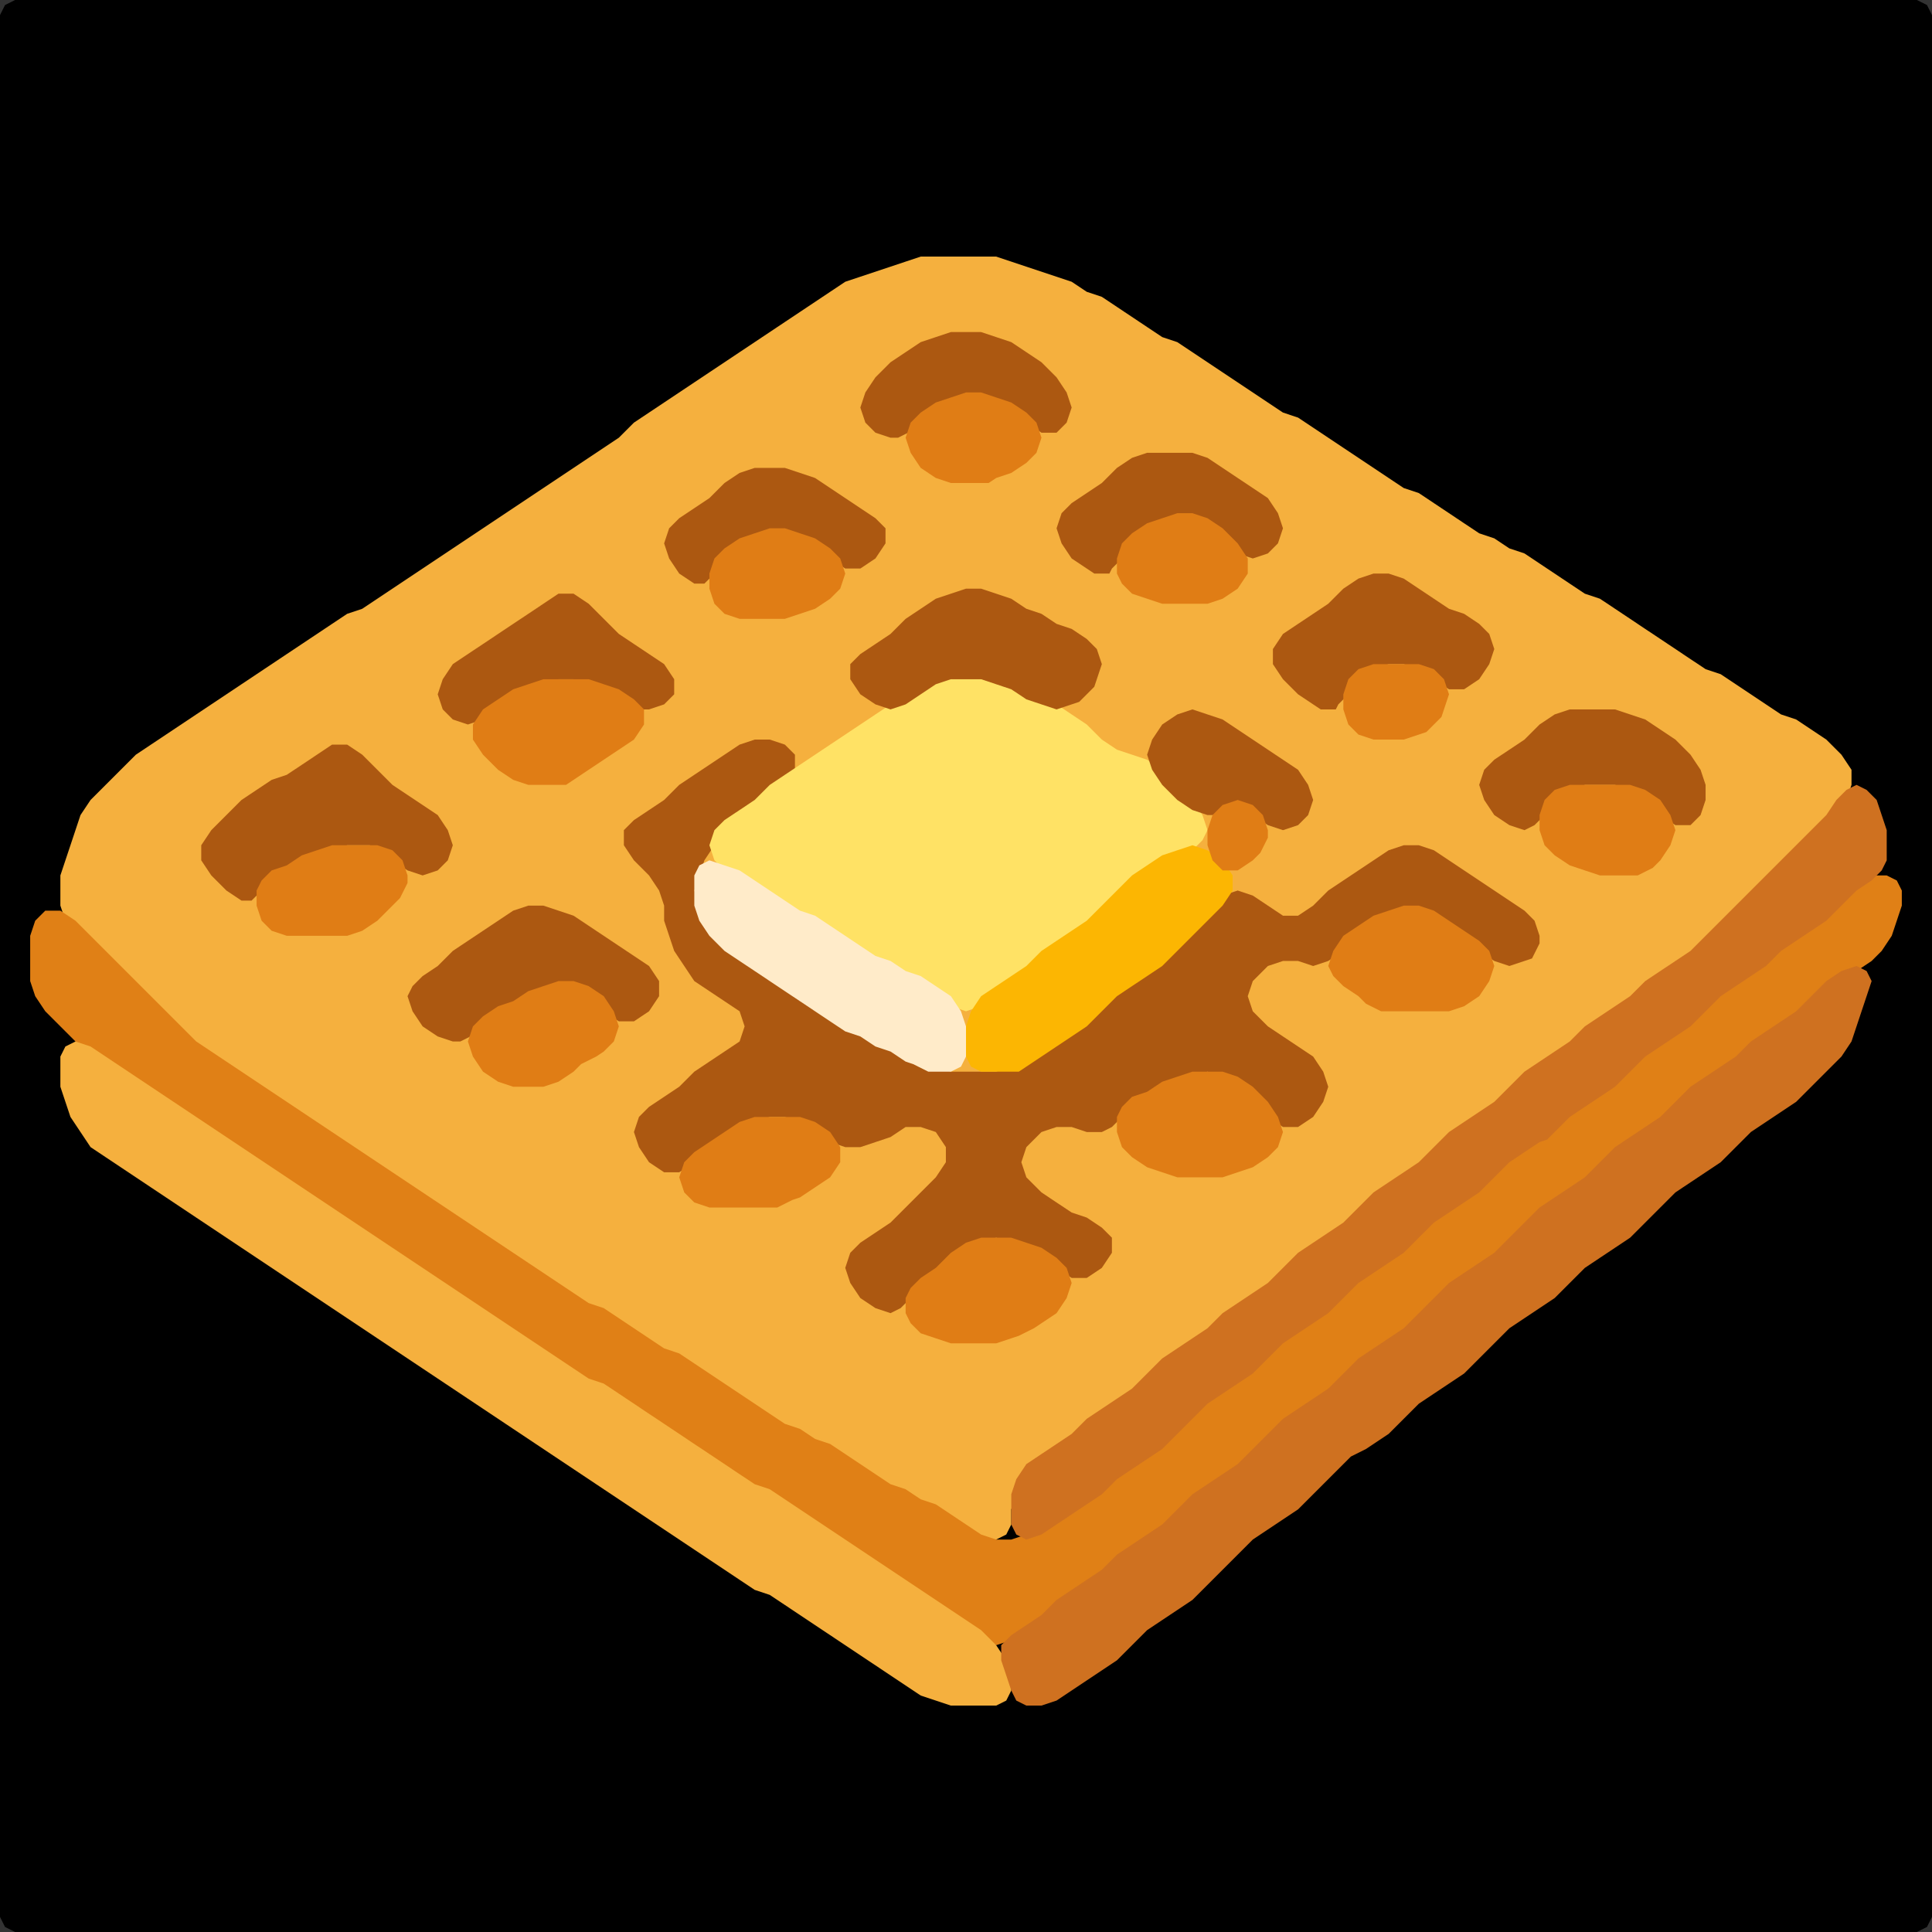 <?xml version="1.0" encoding="UTF-8" standalone="no"?>
<!DOCTYPE svg PUBLIC "-//W3C//DTD SVG 1.1//EN"
"http://www.w3.org/Graphics/SVG/1.1/DTD/svg11.dtd">
<svg width="128" height="128" xmlns="http://www.w3.org/2000/svg" version="1.1">
<rect width="100%" height="100%" fill="#333333" stroke="none"/>
<path d="M 5.5 128.0 L 6.0 128.0 L 7.0 128.0 L 8.0 128.0 L 9.0 128.0 L 10.0 128.0 L 11.0 128.0 L 12.0 128.0 L 13.0 128.0 L 14.0 128.0 L 15.0 128.0 L 16.0 128.0 L 17.0 128.0 L 18.0 128.0 L 19.0 128.0 L 20.0 128.0 L 21.0 128.0 L 22.0 128.0 L 23.0 128.0 L 24.0 128.0 L 25.0 128.0 L 26.0 128.0 L 27.0 128.0 L 28.0 128.0 L 29.0 128.0 L 30.0 128.0 L 31.0 128.0 L 32.0 128.0 L 33.0 128.0 L 34.0 128.0 L 35.0 128.0 L 36.0 128.0 L 37.0 128.0 L 38.0 128.0 L 39.0 128.0 L 40.0 128.0 L 41.0 128.0 L 42.0 128.0 L 43.0 128.0 L 44.0 128.0 L 45.0 128.0 L 46.0 128.0 L 47.0 128.0 L 48.0 128.0 L 49.0 128.0 L 50.0 128.0 L 51.0 128.0 L 52.0 128.0 L 53.0 128.0 L 54.0 128.0 L 55.0 128.0 L 56.0 128.0 L 57.0 128.0 L 58.0 128.0 L 59.0 128.0 L 60.0 128.0 L 61.0 128.0 L 62.0 128.0 L 63.0 128.0 L 64.0 128.0 L 65.0 128.0 L 66.0 128.0 L 67.0 128.0 L 68.0 128.0 L 69.0 128.0 L 70.0 128.0 L 71.0 128.0 L 72.0 128.0 L 73.0 128.0 L 74.0 128.0 L 75.0 128.0 L 76.0 128.0 L 77.0 128.0 L 78.0 128.0 L 79.0 128.0 L 80.0 128.0 L 81.0 128.0 L 82.0 128.0 L 83.0 128.0 L 84.0 128.0 L 85.0 128.0 L 86.0 128.0 L 87.0 128.0 L 88.0 128.0 L 89.0 128.0 L 90.0 128.0 L 91.0 128.0 L 92.0 128.0 L 93.0 128.0 L 94.0 128.0 L 95.0 128.0 L 96.0 128.0 L 97.0 128.0 L 98.0 128.0 L 99.0 128.0 L 100.0 128.0 L 101.0 128.0 L 102.0 128.0 L 103.0 128.0 L 104.0 128.0 L 105.0 128.0 L 106.0 128.0 L 107.0 128.0 L 108.0 128.0 L 109.0 128.0 L 110.0 128.0 L 111.0 128.0 L 112.0 128.0 L 113.0 128.0 L 114.0 128.0 L 115.0 128.0 L 116.0 128.0 L 117.0 128.0 L 118.0 128.0 L 119.0 128.0 L 120.0 128.0 L 121.0 128.0 L 122.0 128.0 L 123.0 128.0 L 124.0 128.0 L 125.0 128.0 L 126.0 128.0 L 127.0 128.0 L 127.667 127.667 L 128.0 127.0 L 128.0 126.0 L 128.0 125.0 L 128.0 124.0 L 128.0 123.0 L 128.0 122.0 L 128.0 121.0 L 128.0 120.0 L 128.0 119.0 L 128.0 118.0 L 128.0 117.0 L 128.0 116.0 L 128.0 115.0 L 128.0 114.0 L 128.0 113.0 L 128.0 112.0 L 128.0 111.0 L 128.0 110.0 L 128.0 109.0 L 128.0 108.0 L 128.0 107.0 L 128.0 106.0 L 128.0 105.0 L 128.0 104.0 L 128.0 103.0 L 128.0 102.0 L 128.0 101.0 L 128.0 100.0 L 128.0 99.0 L 128.0 98.0 L 128.0 97.0 L 128.0 96.0 L 128.0 95.0 L 128.0 94.0 L 128.0 93.0 L 128.0 92.0 L 128.0 91.0 L 128.0 90.0 L 128.0 89.0 L 128.0 88.0 L 128.0 87.0 L 128.0 86.0 L 128.0 85.0 L 128.0 84.0 L 128.0 83.0 L 128.0 82.0 L 128.0 81.0 L 128.0 80.0 L 128.0 79.0 L 128.0 78.0 L 128.0 77.0 L 128.0 76.0 L 128.0 75.0 L 128.0 74.0 L 128.0 73.0 L 128.0 72.0 L 128.0 71.0 L 128.0 70.0 L 128.0 69.0 L 128.0 68.0 L 128.0 67.0 L 128.0 66.0 L 128.0 65.0 L 128.0 64.0 L 128.0 63.0 L 128.0 62.0 L 128.0 61.0 L 128.0 60.0 L 128.0 59.0 L 128.0 58.0 L 128.0 57.0 L 128.0 56.0 L 128.0 55.0 L 128.0 54.0 L 128.0 53.0 L 128.0 52.0 L 128.0 51.0 L 128.0 50.0 L 128.0 49.0 L 128.0 48.0 L 128.0 47.0 L 128.0 46.0 L 128.0 45.0 L 128.0 44.0 L 128.0 43.0 L 128.0 42.0 L 128.0 41.0 L 128.0 40.0 L 128.0 39.0 L 128.0 38.0 L 128.0 37.0 L 128.0 36.0 L 128.0 35.0 L 128.0 34.0 L 128.0 33.0 L 128.0 32.0 L 128.0 31.0 L 128.0 30.0 L 128.0 29.0 L 128.0 28.0 L 128.0 27.0 L 128.0 26.0 L 128.0 25.0 L 128.0 24.0 L 128.0 23.0 L 128.0 22.0 L 128.0 21.0 L 128.0 20.0 L 128.0 19.0 L 128.0 18.0 L 128.0 17.0 L 128.0 16.0 L 128.0 15.0 L 128.0 14.0 L 128.0 13.0 L 128.0 12.0 L 128.0 11.0 L 128.0 10.0 L 128.0 9.0 L 128.0 8.0 L 128.0 7.0 L 128.0 6.0 L 128.0 5.0 L 128.0 4.0 L 128.0 3.0 L 128.0 2.0 L 128.0 1.0 L 127.667 0.333 L 127.0 0.0 L 126.0 0.0 L 125.0 0.0 L 124.0 0.0 L 123.0 0.0 L 122.0 0.0 L 121.0 0.0 L 120.0 0.0 L 119.0 0.0 L 118.0 0.0 L 117.0 0.0 L 116.0 0.0 L 115.0 0.0 L 114.0 0.0 L 113.0 0.0 L 112.0 0.0 L 111.0 0.0 L 110.0 0.0 L 109.0 0.0 L 108.0 0.0 L 107.0 0.0 L 106.0 0.0 L 105.0 0.0 L 104.0 0.0 L 103.0 0.0 L 102.0 0.0 L 101.0 0.0 L 100.0 0.0 L 99.0 0.0 L 98.0 0.0 L 97.0 0.0 L 96.0 0.0 L 95.0 0.0 L 94.0 0.0 L 93.0 0.0 L 92.0 0.0 L 91.0 0.0 L 90.0 0.0 L 89.0 0.0 L 88.0 0.0 L 87.0 0.0 L 86.0 0.0 L 85.0 0.0 L 84.0 0.0 L 83.0 0.0 L 82.0 0.0 L 81.0 0.0 L 80.0 0.0 L 79.0 0.0 L 78.0 0.0 L 77.0 0.0 L 76.0 0.0 L 75.0 0.0 L 74.0 0.0 L 73.0 0.0 L 72.0 0.0 L 71.0 0.0 L 70.0 0.0 L 69.0 0.0 L 68.0 0.0 L 67.0 0.0 L 66.0 0.0 L 65.0 0.0 L 64.0 0.0 L 63.0 0.0 L 62.0 0.0 L 61.0 0.0 L 60.0 0.0 L 59.0 0.0 L 58.0 0.0 L 57.0 0.0 L 56.0 0.0 L 55.0 0.0 L 54.0 0.0 L 53.0 0.0 L 52.0 0.0 L 51.0 0.0 L 50.0 0.0 L 49.0 0.0 L 48.0 0.0 L 47.0 0.0 L 46.0 0.0 L 45.0 0.0 L 44.0 0.0 L 43.0 0.0 L 42.0 0.0 L 41.0 0.0 L 40.0 0.0 L 39.0 0.0 L 38.0 0.0 L 37.0 0.0 L 36.0 0.0 L 35.0 0.0 L 34.0 0.0 L 33.0 0.0 L 32.0 0.0 L 31.0 0.0 L 30.0 0.0 L 29.0 0.0 L 28.0 0.0 L 27.0 0.0 L 26.0 0.0 L 25.0 0.0 L 24.0 0.0 L 23.0 0.0 L 22.0 0.0 L 21.0 0.0 L 20.0 0.0 L 19.0 0.0 L 18.0 0.0 L 17.0 0.0 L 16.0 0.0 L 15.0 0.0 L 14.0 0.0 L 13.0 0.0 L 12.0 0.0 L 11.0 0.0 L 10.0 0.0 L 9.0 0.0 L 8.0 0.0 L 7.0 0.0 L 6.0 0.0 L 5.0 0.0 L 4.0 0.0 L 3.0 0.0 L 2.0 0.0 L 1.0 0.0 L 0.333 0.333 L 0.0 1.0 L 0.0 2.0 L 0.0 3.0 L 0.0 4.0 L 0.0 5.0 L 0.0 6.0 L 0.0 7.0 L 0.0 8.0 L 0.0 9.0 L 0.0 10.0 L 0.0 11.0 L 0.0 12.0 L 0.0 13.0 L 0.0 14.0 L 0.0 15.0 L 0.0 16.0 L 0.0 17.0 L 0.0 18.0 L 0.0 19.0 L 0.0 20.0 L 0.0 21.0 L 0.0 22.0 L 0.0 23.0 L 0.0 24.0 L 0.0 25.0 L 0.0 26.0 L 0.0 27.0 L 0.0 28.0 L 0.0 29.0 L 0.0 30.0 L 0.0 31.0 L 0.0 32.0 L 0.0 33.0 L 0.0 34.0 L 0.0 35.0 L 0.0 36.0 L 0.0 37.0 L 0.0 38.0 L 0.0 39.0 L 0.0 40.0 L 0.0 41.0 L 0.0 42.0 L 0.0 43.0 L 0.0 44.0 L 0.0 45.0 L 0.0 46.0 L 0.0 47.0 L 0.0 48.0 L 0.0 49.0 L 0.0 50.0 L 0.0 51.0 L 0.0 52.0 L 0.0 53.0 L 0.0 54.0 L 0.0 55.0 L 0.0 56.0 L 0.0 57.0 L 0.0 58.0 L 0.0 59.0 L 0.0 60.0 L 0.0 61.0 L 0.0 62.0 L 0.0 63.0 L 0.0 64.0 L 0.0 65.0 L 0.0 66.0 L 0.0 67.0 L 0.0 68.0 L 0.0 69.0 L 0.0 70.0 L 0.0 71.0 L 0.0 72.0 L 0.0 73.0 L 0.0 74.0 L 0.0 75.0 L 0.0 76.0 L 0.0 77.0 L 0.0 78.0 L 0.0 79.0 L 0.0 80.0 L 0.0 81.0 L 0.0 82.0 L 0.0 83.0 L 0.0 84.0 L 0.0 85.0 L 0.0 86.0 L 0.0 87.0 L 0.0 88.0 L 0.0 89.0 L 0.0 90.0 L 0.0 91.0 L 0.0 92.0 L 0.0 93.0 L 0.0 94.0 L 0.0 95.0 L 0.0 96.0 L 0.0 97.0 L 0.0 98.0 L 0.0 99.0 L 0.0 100.0 L 0.0 101.0 L 0.0 102.0 L 0.0 103.0 L 0.0 104.0 L 0.0 105.0 L 0.0 106.0 L 0.0 107.0 L 0.0 108.0 L 0.0 109.0 L 0.0 110.0 L 0.0 111.0 L 0.0 112.0 L 0.0 113.0 L 0.0 114.0 L 0.0 115.0 L 0.0 116.0 L 0.0 117.0 L 0.0 118.0 L 0.0 119.0 L 0.0 120.0 L 0.0 121.0 L 0.0 122.0 L 0.0 123.0 L 0.0 124.0 L 0.0 125.0 L 0.0 126.0 L 0.0 127.0 L 0.333 127.667 L 1.0 128.0 L 2.0 128.0 L 3.0 128.0 L 4.0 128.0 L 4.5 128.0 Z" stroke="none" fill="rgb(0,0,0)" />
<path d="M 78.5 89.5 L 79.0 89.333 L 80.0 88.667 L 81.0 88.0 L 82.0 87.0 L 83.0 86.333 L 84.0 85.667 L 85.0 85.0 L 86.0 84.0 L 87.0 83.0 L 88.0 82.333 L 89.0 81.667 L 90.0 81.0 L 91.0 80.0 L 92.0 79.0 L 93.0 78.333 L 94.0 77.667 L 95.0 77.0 L 96.0 76.0 L 97.0 75.0 L 98.0 74.333 L 99.0 73.667 L 100.0 73.0 L 101.0 72.0 L 102.0 71.0 L 103.0 70.333 L 104.0 69.667 L 105.0 69.0 L 106.0 68.0 L 107.0 67.333 L 108.0 66.667 L 109.0 66.0 L 110.0 65.0 L 111.0 64.333 L 112.0 63.667 L 113.0 63.0 L 114.0 62.0 L 115.0 61.0 L 116.0 60.0 L 117.0 59.0 L 118.0 58.0 L 119.0 57.0 L 120.0 56.0 L 121.0 55.0 L 121.667 54.0 L 122.333 53.0 L 122.667 52.0 L 122.667 51.0 L 122.0 50.0 L 121.0 49.0 L 120.0 48.333 L 119.0 47.667 L 118.0 47.333 L 117.0 46.667 L 116.0 46.0 L 115.0 45.333 L 114.0 44.667 L 113.0 44.333 L 112.0 43.667 L 111.0 43.0 L 110.0 42.333 L 109.0 41.667 L 108.0 41.0 L 107.0 40.333 L 106.0 39.667 L 105.0 39.333 L 104.0 38.667 L 103.0 38.0 L 102.0 37.333 L 101.0 36.667 L 100.0 36.333 L 99.0 35.667 L 98.0 35.333 L 97.0 34.667 L 96.0 34.0 L 95.0 33.333 L 94.0 32.667 L 93.0 32.333 L 92.0 31.667 L 91.0 31.0 L 90.0 30.333 L 89.0 29.667 L 88.0 29.0 L 87.0 28.333 L 86.0 27.667 L 85.0 27.333 L 84.0 26.667 L 83.0 26.0 L 82.0 25.333 L 81.0 24.667 L 80.0 24.0 L 79.0 23.333 L 78.0 22.667 L 77.0 22.333 L 76.0 21.667 L 75.0 21.0 L 74.0 20.333 L 73.0 19.667 L 72.0 19.333 L 71.0 18.667 L 70.0 18.333 L 69.0 18.0 L 68.0 17.667 L 67.0 17.333 L 66.0 17.0 L 65.0 17.0 L 64.0 17.0 L 63.0 17.0 L 62.0 17.0 L 61.0 17.0 L 60.0 17.333 L 59.0 17.667 L 58.0 18.0 L 57.0 18.333 L 56.0 18.667 L 55.0 19.333 L 54.0 20.0 L 53.0 20.667 L 52.0 21.333 L 51.0 22.0 L 50.0 22.667 L 49.0 23.333 L 48.0 24.0 L 47.0 24.667 L 46.0 25.333 L 45.0 26.0 L 44.0 26.667 L 43.0 27.333 L 42.0 28.0 L 41.0 29.0 L 40.0 29.667 L 39.0 30.333 L 38.0 31.0 L 37.0 31.667 L 36.0 32.333 L 35.0 33.0 L 34.0 33.667 L 33.0 34.333 L 32.0 35.0 L 31.0 35.667 L 30.0 36.333 L 29.0 37.0 L 28.0 37.667 L 27.0 38.333 L 26.0 39.0 L 25.0 39.667 L 24.0 40.333 L 23.0 40.667 L 22.0 41.333 L 21.0 42.0 L 20.0 42.667 L 19.0 43.333 L 18.0 44.0 L 17.0 44.667 L 16.0 45.333 L 15.0 46.0 L 14.0 46.667 L 13.0 47.333 L 12.0 48.0 L 11.0 48.667 L 10.0 49.333 L 9.0 50.0 L 8.0 51.0 L 7.0 52.0 L 6.0 53.0 L 5.333 54.0 L 5.0 55.0 L 4.667 56.0 L 4.333 57.0 L 4.0 58.0 L 4.0 59.0 L 4.0 60.0 L 4.333 61.0 L 5.0 62.0 L 6.0 63.0 L 7.0 64.0 L 8.0 65.0 L 9.0 66.0 L 10.0 67.0 L 11.0 68.0 L 12.0 69.0 L 13.0 69.667 L 14.0 70.333 L 15.0 71.0 L 16.0 71.667 L 17.0 72.333 L 18.0 73.0 L 19.0 73.667 L 20.0 74.333 L 21.0 75.0 L 22.0 75.667 L 23.0 76.333 L 24.0 77.0 L 25.0 77.667 L 26.0 78.333 L 27.0 79.0 L 28.0 79.667 L 29.0 80.333 L 30.0 81.0 L 31.0 81.667 L 32.0 82.333 L 33.0 83.0 L 34.0 83.667 L 35.0 84.333 L 36.0 85.0 L 37.0 85.667 L 38.0 86.333 L 39.0 86.667 L 40.0 87.333 L 41.0 88.0 L 42.0 88.667 L 43.0 89.333 L 44.0 89.667 L 45.0 90.333 L 46.0 91.0 L 47.0 91.667 L 48.0 92.333 L 49.0 93.0 L 50.0 93.667 L 51.0 94.333 L 52.0 94.667 L 53.0 95.333 L 54.0 95.667 L 55.0 96.333 L 56.0 97.0 L 57.0 97.667 L 58.0 98.333 L 59.0 98.667 L 60.0 99.333 L 61.0 99.667 L 62.0 100.333 L 63.0 101.0 L 64.0 101.667 L 65.0 102.0 L 66.0 102.0 L 66.667 101.667 L 67.0 101.0 L 67.0 100.0 L 67.333 99.0 L 68.0 98.0 L 69.0 97.0 L 70.0 96.333 L 71.0 95.667 L 72.0 95.0 L 73.0 94.0 L 74.0 93.333 L 75.0 92.667 L 76.0 92.0 L 77.0 91.0 L 77.5 90.5 Z" stroke="none" fill="rgb(245,176,62)" />
<path d="M 21.5 80.5 L 22.0 80.667 L 23.0 81.333 L 24.0 82.0 L 25.0 82.667 L 26.0 83.333 L 27.0 84.0 L 28.0 84.667 L 29.0 85.333 L 30.0 86.0 L 31.0 86.667 L 32.0 87.333 L 33.0 88.0 L 34.0 88.667 L 35.0 89.333 L 36.0 90.0 L 37.0 90.667 L 38.0 91.333 L 39.0 91.667 L 40.0 92.333 L 41.0 93.0 L 42.0 93.667 L 43.0 94.333 L 44.0 95.0 L 45.0 95.667 L 46.0 96.333 L 47.0 97.0 L 48.0 97.667 L 49.0 98.333 L 50.0 98.667 L 51.0 99.333 L 52.0 100.0 L 53.0 100.667 L 54.0 101.333 L 55.0 102.0 L 56.0 102.667 L 57.0 103.333 L 58.0 104.0 L 59.0 104.667 L 60.0 105.333 L 61.0 106.0 L 62.0 106.667 L 63.0 107.333 L 64.0 108.0 L 65.0 108.667 L 66.0 109.0 L 67.0 108.667 L 68.0 108.333 L 69.0 107.667 L 70.0 107.0 L 71.0 106.0 L 72.0 105.333 L 73.0 104.667 L 74.0 104.0 L 75.0 103.0 L 76.0 102.333 L 77.0 101.667 L 78.0 101.0 L 79.0 100.0 L 80.0 99.0 L 81.0 98.333 L 82.0 97.667 L 83.0 97.0 L 84.0 96.0 L 85.0 95.0 L 86.0 94.0 L 87.0 93.333 L 88.0 92.667 L 89.0 92.0 L 90.0 91.0 L 91.0 90.0 L 92.0 89.333 L 93.0 88.667 L 94.0 88.0 L 95.0 87.0 L 96.0 86.0 L 97.0 85.0 L 98.0 84.333 L 99.0 83.667 L 100.0 83.0 L 101.0 82.0 L 102.0 81.0 L 103.0 80.0 L 104.0 79.333 L 105.0 78.667 L 106.0 78.0 L 107.0 77.0 L 108.0 76.0 L 109.0 75.333 L 110.0 74.667 L 111.0 74.0 L 112.0 73.0 L 113.0 72.0 L 114.0 71.333 L 115.0 70.667 L 116.0 70.0 L 117.0 69.0 L 118.0 68.333 L 119.0 67.667 L 120.0 67.0 L 121.0 66.0 L 122.0 65.0 L 123.0 64.333 L 124.0 63.667 L 124.667 63.0 L 125.333 62.0 L 125.667 61.0 L 126.0 60.0 L 126.0 59.0 L 125.667 58.333 L 125.0 58.0 L 124.0 58.0 L 123.0 58.333 L 122.0 59.0 L 121.0 60.0 L 120.0 61.0 L 119.0 61.667 L 118.0 62.333 L 117.0 63.0 L 116.0 64.0 L 115.0 64.667 L 114.0 65.333 L 113.0 66.0 L 112.0 67.0 L 111.0 68.0 L 110.0 68.667 L 109.0 69.333 L 108.0 70.0 L 107.0 71.0 L 106.0 72.0 L 105.0 72.667 L 104.0 73.333 L 103.0 74.0 L 102.0 75.0 L 101.0 75.667 L 100.0 76.333 L 99.0 77.0 L 98.0 78.0 L 97.0 79.0 L 96.0 79.667 L 95.0 80.333 L 94.0 81.0 L 93.0 82.0 L 92.0 83.0 L 91.0 83.667 L 90.0 84.333 L 89.0 85.0 L 88.0 86.0 L 87.0 87.0 L 86.0 87.667 L 85.0 88.333 L 84.0 89.0 L 83.0 90.0 L 82.0 91.0 L 81.0 91.667 L 80.0 92.333 L 79.0 93.0 L 78.0 94.0 L 77.0 95.0 L 76.0 96.0 L 75.0 96.667 L 74.0 97.333 L 73.0 98.0 L 72.0 99.0 L 71.0 99.667 L 70.0 100.333 L 69.0 101.0 L 68.0 101.667 L 67.0 102.0 L 66.0 102.0 L 65.0 101.667 L 64.0 101.0 L 63.0 100.333 L 62.0 99.667 L 61.0 99.333 L 60.0 98.667 L 59.0 98.333 L 58.0 97.667 L 57.0 97.0 L 56.0 96.333 L 55.0 95.667 L 54.0 95.333 L 53.0 94.667 L 52.0 94.333 L 51.0 93.667 L 50.0 93.0 L 49.0 92.333 L 48.0 91.667 L 47.0 91.0 L 46.0 90.333 L 45.0 89.667 L 44.0 89.333 L 43.0 88.667 L 42.0 88.0 L 41.0 87.333 L 40.0 86.667 L 39.0 86.333 L 38.0 85.667 L 37.0 85.0 L 36.0 84.333 L 35.0 83.667 L 34.0 83.0 L 33.0 82.333 L 32.0 81.667 L 31.0 81.0 L 30.0 80.333 L 29.0 79.667 L 28.0 79.0 L 27.0 78.333 L 26.0 77.667 L 25.0 77.0 L 24.0 76.333 L 23.0 75.667 L 22.0 75.0 L 21.0 74.333 L 20.0 73.667 L 19.0 73.0 L 18.0 72.333 L 17.0 71.667 L 16.0 71.0 L 15.0 70.333 L 14.0 69.667 L 13.0 69.0 L 12.0 68.0 L 11.0 67.0 L 10.0 66.0 L 9.0 65.0 L 8.0 64.0 L 7.0 63.0 L 6.0 62.0 L 5.0 61.0 L 4.0 60.333 L 3.0 60.333 L 2.333 61.0 L 2.0 62.0 L 2.0 63.0 L 2.0 64.0 L 2.0 65.0 L 2.333 66.0 L 3.0 67.0 L 4.0 68.0 L 5.0 69.0 L 6.0 70.0 L 7.0 70.667 L 8.0 71.333 L 9.0 72.0 L 10.0 72.667 L 11.0 73.333 L 12.0 74.0 L 13.0 74.667 L 14.0 75.333 L 15.0 76.0 L 16.0 76.667 L 17.0 77.333 L 18.0 78.0 L 19.0 78.667 L 20.0 79.333 L 20.5 79.5 Z" stroke="none" fill="rgb(224,128,22)" />
<path d="M 102.0 62.5 L 102.0 62.0 L 101.667 61.0 L 101.0 60.333 L 100.0 59.667 L 99.0 59.0 L 98.0 58.333 L 97.0 57.667 L 96.0 57.0 L 95.0 56.333 L 94.0 56.0 L 93.0 56.0 L 92.0 56.333 L 91.0 57.0 L 90.0 57.667 L 89.0 58.333 L 88.0 59.0 L 87.0 60.0 L 86.0 60.667 L 85.0 60.667 L 84.0 60.0 L 83.0 59.333 L 82.0 59.0 L 81.0 59.333 L 80.0 60.0 L 79.0 61.0 L 78.0 62.0 L 77.0 63.0 L 76.0 64.0 L 75.0 64.667 L 74.0 65.333 L 73.0 66.0 L 72.0 67.0 L 71.0 68.0 L 70.0 68.667 L 69.0 69.333 L 68.0 70.0 L 67.0 70.667 L 66.0 71.0 L 65.0 71.0 L 64.0 71.0 L 63.0 71.0 L 62.0 70.667 L 61.0 70.333 L 60.0 69.667 L 59.0 69.333 L 58.0 68.667 L 57.0 68.333 L 56.0 67.667 L 55.0 67.0 L 54.0 66.333 L 53.0 65.667 L 52.0 65.0 L 51.0 64.333 L 50.0 63.667 L 49.0 63.0 L 48.0 62.0 L 47.0 61.0 L 46.333 60.0 L 46.0 59.0 L 46.333 58.0 L 46.667 57.0 L 47.333 56.0 L 48.0 55.0 L 49.0 54.333 L 50.0 53.667 L 51.0 53.0 L 52.0 52.0 L 52.667 51.0 L 52.667 50.0 L 52.0 49.333 L 51.0 49.0 L 50.0 49.0 L 49.0 49.333 L 48.0 50.0 L 47.0 50.667 L 46.0 51.333 L 45.0 52.0 L 44.0 53.0 L 43.0 53.667 L 42.0 54.333 L 41.333 55.0 L 41.333 56.0 L 42.0 57.0 L 43.0 58.0 L 43.667 59.0 L 44.0 60.0 L 44.0 61.0 L 44.333 62.0 L 44.667 63.0 L 45.333 64.0 L 46.0 65.0 L 47.0 65.667 L 48.0 66.333 L 49.0 67.0 L 49.333 68.0 L 49.0 69.0 L 48.0 69.667 L 47.0 70.333 L 46.0 71.0 L 45.0 72.0 L 44.0 72.667 L 43.0 73.333 L 42.333 74.0 L 42.0 75.0 L 42.333 76.0 L 43.0 77.0 L 44.0 77.667 L 45.0 77.667 L 46.0 77.0 L 47.0 76.333 L 48.0 75.667 L 49.0 75.0 L 50.0 74.333 L 51.0 74.0 L 52.0 74.0 L 53.0 74.333 L 54.0 75.0 L 55.0 75.667 L 56.0 76.0 L 57.0 76.0 L 58.0 75.667 L 59.0 75.333 L 60.0 74.667 L 61.0 74.667 L 62.0 75.0 L 62.667 76.0 L 62.667 77.0 L 62.0 78.0 L 61.0 79.0 L 60.0 80.0 L 59.0 81.0 L 58.0 81.667 L 57.0 82.333 L 56.333 83.0 L 56.0 84.0 L 56.333 85.0 L 57.0 86.0 L 58.0 86.667 L 59.0 87.0 L 59.667 86.667 L 60.333 86.0 L 61.0 85.333 L 62.0 84.667 L 63.0 84.0 L 64.0 83.0 L 65.0 82.333 L 66.0 82.0 L 67.0 82.333 L 68.0 82.667 L 69.0 83.333 L 70.0 84.0 L 71.0 84.667 L 72.0 84.667 L 73.0 84.0 L 73.667 83.0 L 73.667 82.0 L 73.0 81.333 L 72.0 80.667 L 71.0 80.333 L 70.0 79.667 L 69.0 79.0 L 68.0 78.0 L 67.667 77.0 L 68.0 76.0 L 69.0 75.0 L 70.0 74.667 L 71.0 74.667 L 72.0 75.0 L 73.0 75.0 L 73.667 74.667 L 74.333 74.0 L 75.0 73.333 L 76.0 72.667 L 77.0 72.333 L 78.0 71.667 L 79.0 71.333 L 80.0 71.0 L 81.0 71.333 L 82.0 72.0 L 83.0 73.0 L 84.0 74.0 L 85.0 74.667 L 86.0 74.667 L 87.0 74.0 L 87.667 73.0 L 88.0 72.0 L 87.667 71.0 L 87.0 70.0 L 86.0 69.333 L 85.0 68.667 L 84.0 68.0 L 83.0 67.0 L 82.667 66.0 L 83.0 65.0 L 84.0 64.0 L 85.0 63.667 L 86.0 63.667 L 87.0 64.0 L 88.0 63.667 L 89.0 63.0 L 90.0 62.0 L 91.0 61.333 L 92.0 60.667 L 93.0 60.333 L 94.0 60.333 L 95.0 61.0 L 96.0 61.667 L 97.0 62.333 L 98.0 63.0 L 99.0 63.667 L 100.0 64.0 L 101.0 63.667 L 101.5 63.5 Z" stroke="none" fill="rgb(172,88,17)" />
<path d="M 65.5 113.0 L 66.0 113.0 L 66.667 112.667 L 67.0 112.0 L 67.0 111.0 L 66.667 110.0 L 66.0 109.0 L 65.0 108.0 L 64.0 107.333 L 63.0 106.667 L 62.0 106.0 L 61.0 105.333 L 60.0 104.667 L 59.0 104.0 L 58.0 103.333 L 57.0 102.667 L 56.0 102.0 L 55.0 101.333 L 54.0 100.667 L 53.0 100.0 L 52.0 99.333 L 51.0 98.667 L 50.0 98.333 L 49.0 97.667 L 48.0 97.0 L 47.0 96.333 L 46.0 95.667 L 45.0 95.0 L 44.0 94.333 L 43.0 93.667 L 42.0 93.0 L 41.0 92.333 L 40.0 91.667 L 39.0 91.333 L 38.0 90.667 L 37.0 90.0 L 36.0 89.333 L 35.0 88.667 L 34.0 88.0 L 33.0 87.333 L 32.0 86.667 L 31.0 86.0 L 30.0 85.333 L 29.0 84.667 L 28.0 84.0 L 27.0 83.333 L 26.0 82.667 L 25.0 82.0 L 24.0 81.333 L 23.0 80.667 L 22.0 80.0 L 21.0 79.333 L 20.0 78.667 L 19.0 78.0 L 18.0 77.333 L 17.0 76.667 L 16.0 76.0 L 15.0 75.333 L 14.0 74.667 L 13.0 74.0 L 12.0 73.333 L 11.0 72.667 L 10.0 72.0 L 9.0 71.333 L 8.0 70.667 L 7.0 70.0 L 6.0 69.333 L 5.0 69.0 L 4.333 69.333 L 4.0 70.0 L 4.0 71.0 L 4.0 72.0 L 4.333 73.0 L 4.667 74.0 L 5.333 75.0 L 6.0 76.0 L 7.0 76.667 L 8.0 77.333 L 9.0 78.0 L 10.0 78.667 L 11.0 79.333 L 12.0 80.0 L 13.0 80.667 L 14.0 81.333 L 15.0 82.0 L 16.0 82.667 L 17.0 83.333 L 18.0 84.0 L 19.0 84.667 L 20.0 85.333 L 21.0 86.0 L 22.0 86.667 L 23.0 87.333 L 24.0 88.0 L 25.0 88.667 L 26.0 89.333 L 27.0 90.0 L 28.0 90.667 L 29.0 91.333 L 30.0 92.0 L 31.0 92.667 L 32.0 93.333 L 33.0 94.0 L 34.0 94.667 L 35.0 95.333 L 36.0 96.0 L 37.0 96.667 L 38.0 97.333 L 39.0 98.0 L 40.0 98.667 L 41.0 99.333 L 42.0 100.0 L 43.0 100.667 L 44.0 101.333 L 45.0 102.0 L 46.0 102.667 L 47.0 103.333 L 48.0 104.0 L 49.0 104.667 L 50.0 105.333 L 51.0 105.667 L 52.0 106.333 L 53.0 107.0 L 54.0 107.667 L 55.0 108.333 L 56.0 109.0 L 57.0 109.667 L 58.0 110.333 L 59.0 111.0 L 60.0 111.667 L 61.0 112.333 L 62.0 112.667 L 63.0 113.0 L 64.0 113.0 L 64.5 113.0 Z" stroke="none" fill="rgb(245,176,62)" />
<path d="M 51.5 60.0 L 52.0 60.333 L 53.0 60.667 L 54.0 61.333 L 55.0 62.0 L 56.0 62.667 L 57.0 63.333 L 58.0 63.667 L 59.0 64.333 L 60.0 64.667 L 61.0 65.333 L 62.0 66.0 L 63.0 66.667 L 64.0 67.0 L 65.0 66.667 L 66.0 66.0 L 67.0 65.333 L 68.0 64.667 L 69.0 64.0 L 70.0 63.0 L 71.0 62.333 L 72.0 61.667 L 73.0 61.0 L 74.0 60.0 L 75.0 59.0 L 76.0 58.0 L 77.0 57.333 L 78.0 56.667 L 79.0 56.333 L 79.667 55.667 L 80.0 55.0 L 79.667 54.0 L 79.0 53.0 L 78.0 52.0 L 77.0 51.0 L 76.0 50.333 L 75.0 50.0 L 74.0 49.667 L 73.0 49.0 L 72.0 48.0 L 71.0 47.333 L 70.0 46.667 L 69.0 46.333 L 68.0 45.667 L 67.0 45.333 L 66.0 45.0 L 65.0 45.0 L 64.0 45.0 L 63.0 45.0 L 62.0 45.0 L 61.0 45.333 L 60.0 46.0 L 59.0 46.667 L 58.0 47.333 L 57.0 48.0 L 56.0 48.667 L 55.0 49.333 L 54.0 50.0 L 53.0 50.667 L 52.0 51.333 L 51.0 52.0 L 50.0 53.0 L 49.0 53.667 L 48.0 54.333 L 47.333 55.0 L 47.0 56.0 L 47.333 57.0 L 48.0 57.667 L 49.0 58.333 L 50.0 59.0 L 50.5 59.5 Z" stroke="none" fill="rgb(255,226,101)" />
<path d="M 90.5 96.0 L 91.0 95.667 L 92.0 95.0 L 93.0 94.0 L 94.0 93.0 L 95.0 92.333 L 96.0 91.667 L 97.0 91.0 L 98.0 90.0 L 99.0 89.0 L 100.0 88.0 L 101.0 87.333 L 102.0 86.667 L 103.0 86.0 L 104.0 85.0 L 105.0 84.0 L 106.0 83.333 L 107.0 82.667 L 108.0 82.0 L 109.0 81.0 L 110.0 80.0 L 111.0 79.0 L 112.0 78.333 L 113.0 77.667 L 114.0 77.0 L 115.0 76.0 L 116.0 75.0 L 117.0 74.333 L 118.0 73.667 L 119.0 73.0 L 120.0 72.0 L 121.0 71.0 L 122.0 70.0 L 122.667 69.0 L 123.0 68.0 L 123.333 67.0 L 123.667 66.0 L 124.0 65.0 L 123.667 64.333 L 123.0 64.0 L 122.0 64.333 L 121.0 65.0 L 120.0 66.0 L 119.0 67.0 L 118.0 67.667 L 117.0 68.333 L 116.0 69.0 L 115.0 70.0 L 114.0 70.667 L 113.0 71.333 L 112.0 72.0 L 111.0 73.0 L 110.0 74.0 L 109.0 74.667 L 108.0 75.333 L 107.0 76.0 L 106.0 77.0 L 105.0 78.0 L 104.0 78.667 L 103.0 79.333 L 102.0 80.0 L 101.0 81.0 L 100.0 82.0 L 99.0 83.0 L 98.0 83.667 L 97.0 84.333 L 96.0 85.0 L 95.0 86.0 L 94.0 87.0 L 93.0 88.0 L 92.0 88.667 L 91.0 89.333 L 90.0 90.0 L 89.0 91.0 L 88.0 92.0 L 87.0 92.667 L 86.0 93.333 L 85.0 94.0 L 84.0 95.0 L 83.0 96.0 L 82.0 97.0 L 81.0 97.667 L 80.0 98.333 L 79.0 99.0 L 78.0 100.0 L 77.0 101.0 L 76.0 101.667 L 75.0 102.333 L 74.0 103.0 L 73.0 104.0 L 72.0 104.667 L 71.0 105.333 L 70.0 106.0 L 69.0 107.0 L 68.0 107.667 L 67.0 108.333 L 66.333 109.0 L 66.333 110.0 L 66.667 111.0 L 67.0 112.0 L 67.333 112.667 L 68.0 113.0 L 69.0 113.0 L 70.0 112.667 L 71.0 112.0 L 72.0 111.333 L 73.0 110.667 L 74.0 110.0 L 75.0 109.0 L 76.0 108.0 L 77.0 107.333 L 78.0 106.667 L 79.0 106.0 L 80.0 105.0 L 81.0 104.0 L 82.0 103.0 L 83.0 102.0 L 84.0 101.333 L 85.0 100.667 L 86.0 100.0 L 87.0 99.0 L 88.0 98.0 L 89.0 97.0 L 89.5 96.5 Z" stroke="none" fill="rgb(207,113,32)" />
<path d="M 103.5 74.5 L 104.0 74.0 L 105.0 73.333 L 106.0 72.667 L 107.0 72.0 L 108.0 71.0 L 109.0 70.0 L 110.0 69.333 L 111.0 68.667 L 112.0 68.0 L 113.0 67.0 L 114.0 66.0 L 115.0 65.333 L 116.0 64.667 L 117.0 64.0 L 118.0 63.0 L 119.0 62.333 L 120.0 61.667 L 121.0 61.0 L 122.0 60.0 L 123.0 59.0 L 124.0 58.333 L 124.667 57.667 L 125.0 57.0 L 125.0 56.0 L 125.0 55.0 L 124.667 54.0 L 124.333 53.0 L 123.667 52.333 L 123.0 52.0 L 122.333 52.333 L 121.667 53.0 L 121.0 54.0 L 120.0 55.0 L 119.0 56.0 L 118.0 57.0 L 117.0 58.0 L 116.0 59.0 L 115.0 60.0 L 114.0 61.0 L 113.0 62.0 L 112.0 63.0 L 111.0 63.667 L 110.0 64.333 L 109.0 65.0 L 108.0 66.0 L 107.0 66.667 L 106.0 67.333 L 105.0 68.0 L 104.0 69.0 L 103.0 69.667 L 102.0 70.333 L 101.0 71.0 L 100.0 72.0 L 99.0 73.0 L 98.0 73.667 L 97.0 74.333 L 96.0 75.0 L 95.0 76.0 L 94.0 77.0 L 93.0 77.667 L 92.0 78.333 L 91.0 79.0 L 90.0 80.0 L 89.0 81.0 L 88.0 81.667 L 87.0 82.333 L 86.0 83.0 L 85.0 84.0 L 84.0 85.0 L 83.0 85.667 L 82.0 86.333 L 81.0 87.0 L 80.0 88.0 L 79.0 88.667 L 78.0 89.333 L 77.0 90.0 L 76.0 91.0 L 75.0 92.0 L 74.0 92.667 L 73.0 93.333 L 72.0 94.0 L 71.0 95.0 L 70.0 95.667 L 69.0 96.333 L 68.0 97.0 L 67.333 98.0 L 67.0 99.0 L 67.0 100.0 L 67.0 101.0 L 67.333 101.667 L 68.0 102.0 L 69.0 101.667 L 70.0 101.0 L 71.0 100.333 L 72.0 99.667 L 73.0 99.0 L 74.0 98.0 L 75.0 97.333 L 76.0 96.667 L 77.0 96.0 L 78.0 95.0 L 79.0 94.0 L 80.0 93.0 L 81.0 92.333 L 82.0 91.667 L 83.0 91.0 L 84.0 90.0 L 85.0 89.0 L 86.0 88.333 L 87.0 87.667 L 88.0 87.0 L 89.0 86.0 L 90.0 85.0 L 91.0 84.333 L 92.0 83.667 L 93.0 83.0 L 94.0 82.0 L 95.0 81.0 L 96.0 80.333 L 97.0 79.667 L 98.0 79.0 L 99.0 78.0 L 100.0 77.0 L 101.0 76.333 L 102.0 75.667 L 102.5 75.5 Z" stroke="none" fill="rgb(207,113,32)" />
<path d="M 67.5 71.0 L 68.0 70.667 L 69.0 70.0 L 70.0 69.333 L 71.0 68.667 L 72.0 68.0 L 73.0 67.0 L 74.0 66.0 L 75.0 65.333 L 76.0 64.667 L 77.0 64.0 L 78.0 63.0 L 79.0 62.0 L 80.0 61.0 L 81.0 60.0 L 81.667 59.0 L 81.667 58.0 L 81.0 57.0 L 80.0 56.333 L 79.0 56.0 L 78.0 56.333 L 77.0 56.667 L 76.0 57.333 L 75.0 58.0 L 74.0 59.0 L 73.0 60.0 L 72.0 61.0 L 71.0 61.667 L 70.0 62.333 L 69.0 63.0 L 68.0 64.0 L 67.0 64.667 L 66.0 65.333 L 65.0 66.0 L 64.333 67.0 L 64.0 68.0 L 64.0 69.0 L 64.0 70.0 L 64.333 70.667 L 65.0 71.0 L 66.0 71.0 L 66.5 71.0 Z" stroke="none" fill="rgb(252,182,2)" />
<path d="M 61.5 71.0 L 62.0 71.0 L 63.0 71.0 L 63.667 70.667 L 64.0 70.0 L 64.0 69.0 L 64.0 68.0 L 63.667 67.0 L 63.0 66.0 L 62.0 65.333 L 61.0 64.667 L 60.0 64.333 L 59.0 63.667 L 58.0 63.333 L 57.0 62.667 L 56.0 62.0 L 55.0 61.333 L 54.0 60.667 L 53.0 60.333 L 52.0 59.667 L 51.0 59.0 L 50.0 58.333 L 49.0 57.667 L 48.0 57.333 L 47.0 57.0 L 46.333 57.333 L 46.0 58.0 L 46.0 59.0 L 46.0 60.0 L 46.333 61.0 L 47.0 62.0 L 48.0 63.0 L 49.0 63.667 L 50.0 64.333 L 51.0 65.0 L 52.0 65.667 L 53.0 66.333 L 54.0 67.0 L 55.0 67.667 L 56.0 68.333 L 57.0 68.667 L 58.0 69.333 L 59.0 69.667 L 60.0 70.333 L 60.5 70.5 Z" stroke="none" fill="rgb(255,235,201)" />
<path d="M 25.5 56.5 L 26.0 57.0 L 27.0 57.667 L 28.0 58.0 L 29.0 57.667 L 29.667 57.0 L 30.0 56.0 L 29.667 55.0 L 29.0 54.0 L 28.0 53.333 L 27.0 52.667 L 26.0 52.0 L 25.0 51.0 L 24.0 50.0 L 23.0 49.333 L 22.0 49.333 L 21.0 50.0 L 20.0 50.667 L 19.0 51.333 L 18.0 51.667 L 17.0 52.333 L 16.0 53.0 L 15.0 54.0 L 14.0 55.0 L 13.333 56.0 L 13.333 57.0 L 14.0 58.0 L 15.0 59.0 L 16.0 59.667 L 16.667 59.667 L 17.333 59.0 L 18.0 58.333 L 19.0 57.667 L 20.0 57.333 L 21.0 56.667 L 22.0 56.333 L 23.0 56.0 L 24.0 56.0 L 24.5 56.0 Z" stroke="none" fill="rgb(172,88,17)" />
<path d="M 72.5 45.5 L 72.667 45.0 L 73.0 44.0 L 72.667 43.0 L 72.0 42.333 L 71.0 41.667 L 70.0 41.333 L 69.0 40.667 L 68.0 40.333 L 67.0 39.667 L 66.0 39.333 L 65.0 39.0 L 64.0 39.0 L 63.0 39.333 L 62.0 39.667 L 61.0 40.333 L 60.0 41.0 L 59.0 42.0 L 58.0 42.667 L 57.0 43.333 L 56.333 44.0 L 56.333 45.0 L 57.0 46.0 L 58.0 46.667 L 59.0 47.0 L 60.0 46.667 L 61.0 46.0 L 62.0 45.333 L 63.0 45.0 L 64.0 45.0 L 65.0 45.0 L 66.0 45.333 L 67.0 45.667 L 68.0 46.333 L 69.0 46.667 L 70.0 47.0 L 71.0 46.667 L 71.5 46.5 Z" stroke="none" fill="rgb(172,88,17)" />
<path d="M 31.5 68.5 L 32.0 68.0 L 33.0 67.333 L 34.0 66.667 L 35.0 66.333 L 36.0 65.667 L 37.0 65.333 L 38.0 65.333 L 39.0 66.0 L 40.0 67.0 L 41.0 67.667 L 42.0 67.667 L 43.0 67.0 L 43.667 66.0 L 43.667 65.0 L 43.0 64.0 L 42.0 63.333 L 41.0 62.667 L 40.0 62.0 L 39.0 61.333 L 38.0 60.667 L 37.0 60.333 L 36.0 60.0 L 35.0 60.0 L 34.0 60.333 L 33.0 61.0 L 32.0 61.667 L 31.0 62.333 L 30.0 63.0 L 29.0 64.0 L 28.0 64.667 L 27.333 65.333 L 27.0 66.0 L 27.333 67.0 L 28.0 68.0 L 29.0 68.667 L 30.0 69.0 L 30.5 69.0 Z" stroke="none" fill="rgb(172,88,17)" />
<path d="M 109.5 53.5 L 110.0 54.0 L 111.0 54.667 L 112.0 54.667 L 112.667 54.0 L 113.0 53.0 L 113.0 52.0 L 112.667 51.0 L 112.0 50.0 L 111.0 49.0 L 110.0 48.333 L 109.0 47.667 L 108.0 47.333 L 107.0 47.0 L 106.0 47.0 L 105.0 47.0 L 104.0 47.0 L 103.0 47.333 L 102.0 48.0 L 101.0 49.0 L 100.0 49.667 L 99.0 50.333 L 98.333 51.0 L 98.0 52.0 L 98.333 53.0 L 99.0 54.0 L 100.0 54.667 L 101.0 55.0 L 101.667 54.667 L 102.333 54.0 L 103.0 53.0 L 104.0 52.333 L 105.0 52.0 L 106.0 52.0 L 107.0 52.0 L 108.0 52.333 L 108.5 52.5 Z" stroke="none" fill="rgb(172,88,17)" />
<path d="M 88.5 47.0 L 88.667 46.667 L 89.333 46.0 L 90.0 45.0 L 91.0 44.333 L 92.0 44.0 L 93.0 44.0 L 94.0 44.333 L 95.0 45.0 L 96.0 45.667 L 97.0 45.667 L 98.0 45.0 L 98.667 44.0 L 99.0 43.0 L 98.667 42.0 L 98.0 41.333 L 97.0 40.667 L 96.0 40.333 L 95.0 39.667 L 94.0 39.0 L 93.0 38.333 L 92.0 38.0 L 91.0 38.0 L 90.0 38.333 L 89.0 39.0 L 88.0 40.0 L 87.0 40.667 L 86.0 41.333 L 85.0 42.0 L 84.333 43.0 L 84.333 44.0 L 85.0 45.0 L 86.0 46.0 L 87.0 46.667 L 87.5 47.0 Z" stroke="none" fill="rgb(172,88,17)" />
<path d="M 73.5 38.0 L 73.667 37.667 L 74.333 37.0 L 75.0 36.0 L 76.0 35.333 L 77.0 34.667 L 78.0 34.333 L 79.0 34.333 L 80.0 35.0 L 81.0 36.0 L 82.0 36.667 L 83.0 37.0 L 84.0 36.667 L 84.667 36.0 L 85.0 35.0 L 84.667 34.0 L 84.0 33.0 L 83.0 32.333 L 82.0 31.667 L 81.0 31.0 L 80.0 30.333 L 79.0 30.0 L 78.0 30.0 L 77.0 30.0 L 76.0 30.0 L 75.0 30.333 L 74.0 31.0 L 73.0 32.0 L 72.0 32.667 L 71.0 33.333 L 70.333 34.0 L 70.0 35.0 L 70.333 36.0 L 71.0 37.0 L 72.0 37.667 L 72.5 38.0 Z" stroke="none" fill="rgb(172,88,17)" />
<path d="M 42.5 47.0 L 43.0 47.0 L 44.0 46.667 L 44.667 46.0 L 44.667 45.0 L 44.0 44.0 L 43.0 43.333 L 42.0 42.667 L 41.0 42.0 L 40.0 41.0 L 39.0 40.0 L 38.0 39.333 L 37.0 39.333 L 36.0 40.0 L 35.0 40.667 L 34.0 41.333 L 33.0 42.0 L 32.0 42.667 L 31.0 43.333 L 30.0 44.0 L 29.333 45.0 L 29.0 46.0 L 29.333 47.0 L 30.0 47.667 L 31.0 48.0 L 32.0 47.667 L 33.0 47.0 L 34.0 46.333 L 35.0 45.667 L 36.0 45.333 L 37.0 45.0 L 38.0 45.0 L 39.0 45.333 L 40.0 45.667 L 41.0 46.333 L 41.5 46.5 Z" stroke="none" fill="rgb(172,88,17)" />
<path d="M 54.5 36.5 L 55.0 37.0 L 56.0 37.667 L 57.0 37.667 L 58.0 37.0 L 58.667 36.0 L 58.667 35.0 L 58.0 34.333 L 57.0 33.667 L 56.0 33.0 L 55.0 32.333 L 54.0 31.667 L 53.0 31.333 L 52.0 31.0 L 51.0 31.0 L 50.0 31.0 L 49.0 31.333 L 48.0 32.0 L 47.0 33.0 L 46.0 33.667 L 45.0 34.333 L 44.333 35.0 L 44.0 36.0 L 44.333 37.0 L 45.0 38.0 L 46.0 38.667 L 46.667 38.667 L 47.333 38.0 L 48.0 37.0 L 49.0 36.333 L 50.0 35.667 L 51.0 35.333 L 52.0 35.333 L 53.0 35.667 L 53.5 36.0 Z" stroke="none" fill="rgb(172,88,17)" />
<path d="M 60.5 28.5 L 61.0 28.0 L 62.0 27.333 L 63.0 26.667 L 64.0 26.333 L 65.0 26.333 L 66.0 26.667 L 67.0 27.333 L 68.0 28.0 L 69.0 28.667 L 70.0 28.667 L 70.667 28.0 L 71.0 27.0 L 70.667 26.0 L 70.0 25.0 L 69.0 24.0 L 68.0 23.333 L 67.0 22.667 L 66.0 22.333 L 65.0 22.0 L 64.0 22.0 L 63.0 22.0 L 62.0 22.333 L 61.0 22.667 L 60.0 23.333 L 59.0 24.0 L 58.0 25.0 L 57.333 26.0 L 57.0 27.0 L 57.333 28.0 L 58.0 28.667 L 59.0 29.0 L 59.5 29.0 Z" stroke="none" fill="rgb(172,88,17)" />
<path d="M 80.5 78.0 L 81.0 78.0 L 82.0 77.667 L 83.0 77.333 L 84.0 76.667 L 84.667 76.0 L 85.0 75.0 L 84.667 74.0 L 84.0 73.0 L 83.0 72.0 L 82.0 71.333 L 81.0 71.0 L 80.0 71.0 L 79.0 71.0 L 78.0 71.333 L 77.0 71.667 L 76.0 72.333 L 75.0 72.667 L 74.333 73.333 L 74.0 74.0 L 74.0 75.0 L 74.333 76.0 L 75.0 76.667 L 76.0 77.333 L 77.0 77.667 L 78.0 78.0 L 79.0 78.0 L 79.5 78.0 Z" stroke="none" fill="rgb(224,125,21)" />
<path d="M 37.5 52.0 L 38.0 51.667 L 39.0 51.0 L 40.0 50.333 L 41.0 49.667 L 42.0 49.0 L 42.667 48.0 L 42.667 47.0 L 42.0 46.333 L 41.0 45.667 L 40.0 45.333 L 39.0 45.0 L 38.0 45.0 L 37.0 45.0 L 36.0 45.0 L 35.0 45.333 L 34.0 45.667 L 33.0 46.333 L 32.0 47.0 L 31.333 48.0 L 31.333 49.0 L 32.0 50.0 L 33.0 51.0 L 34.0 51.667 L 35.0 52.0 L 36.0 52.0 L 36.5 52.0 Z" stroke="none" fill="rgb(224,125,21)" />
<path d="M 68.5 88.0 L 69.0 87.667 L 70.0 87.0 L 70.667 86.0 L 71.0 85.0 L 70.667 84.0 L 70.0 83.333 L 69.0 82.667 L 68.0 82.333 L 67.0 82.0 L 66.0 82.0 L 65.0 82.0 L 64.0 82.333 L 63.0 83.0 L 62.0 84.0 L 61.0 84.667 L 60.333 85.333 L 60.0 86.0 L 60.0 87.0 L 60.333 87.667 L 61.0 88.333 L 62.0 88.667 L 63.0 89.0 L 64.0 89.0 L 65.0 89.0 L 66.0 89.0 L 67.0 88.667 L 67.5 88.5 Z" stroke="none" fill="rgb(224,125,21)" />
<path d="M 91.5 67.0 L 92.0 67.0 L 93.0 67.0 L 94.0 67.0 L 95.0 67.0 L 96.0 67.0 L 97.0 66.667 L 98.0 66.0 L 98.667 65.0 L 99.0 64.0 L 98.667 63.0 L 98.0 62.333 L 97.0 61.667 L 96.0 61.0 L 95.0 60.333 L 94.0 60.0 L 93.0 60.0 L 92.0 60.333 L 91.0 60.667 L 90.0 61.333 L 89.0 62.0 L 88.333 63.0 L 88.0 64.0 L 88.333 64.667 L 89.0 65.333 L 90.0 66.0 L 90.5 66.5 Z" stroke="none" fill="rgb(224,125,21)" />
<path d="M 81.5 53.5 L 82.0 53.667 L 83.0 54.0 L 84.0 54.667 L 85.0 55.0 L 86.0 54.667 L 86.667 54.0 L 87.0 53.0 L 86.667 52.0 L 86.0 51.0 L 85.0 50.333 L 84.0 49.667 L 83.0 49.0 L 82.0 48.333 L 81.0 47.667 L 80.0 47.333 L 79.0 47.0 L 78.0 47.333 L 77.0 48.0 L 76.333 49.0 L 76.0 50.0 L 76.333 51.0 L 77.0 52.0 L 78.0 53.0 L 79.0 53.667 L 80.0 54.0 L 80.5 54.0 Z" stroke="none" fill="rgb(172,88,17)" />
<path d="M 39.5 70.0 L 40.0 69.667 L 40.667 69.0 L 41.0 68.0 L 40.667 67.0 L 40.0 66.0 L 39.0 65.333 L 38.0 65.0 L 37.0 65.0 L 36.0 65.333 L 35.0 65.667 L 34.0 66.333 L 33.0 66.667 L 32.0 67.333 L 31.333 68.0 L 31.0 69.0 L 31.333 70.0 L 32.0 71.0 L 33.0 71.667 L 34.0 72.0 L 35.0 72.0 L 36.0 72.0 L 37.0 71.667 L 38.0 71.0 L 38.5 70.5 Z" stroke="none" fill="rgb(224,125,21)" />
<path d="M 52.5 79.5 L 53.0 79.333 L 54.0 78.667 L 55.0 78.0 L 55.667 77.0 L 55.667 76.0 L 55.0 75.0 L 54.0 74.333 L 53.0 74.0 L 52.0 74.0 L 51.0 74.0 L 50.0 74.0 L 49.0 74.333 L 48.0 75.0 L 47.0 75.667 L 46.0 76.333 L 45.333 77.0 L 45.0 78.0 L 45.333 79.0 L 46.0 79.667 L 47.0 80.0 L 48.0 80.0 L 49.0 80.0 L 50.0 80.0 L 51.0 80.0 L 51.5 80.0 Z" stroke="none" fill="rgb(224,125,21)" />
<path d="M 27.0 58.5 L 27.0 58.0 L 26.667 57.0 L 26.0 56.333 L 25.0 56.0 L 24.0 56.0 L 23.0 56.0 L 22.0 56.0 L 21.0 56.333 L 20.0 56.667 L 19.0 57.333 L 18.0 57.667 L 17.333 58.333 L 17.0 59.0 L 17.0 60.0 L 17.333 61.0 L 18.0 61.667 L 19.0 62.0 L 20.0 62.0 L 21.0 62.0 L 22.0 62.0 L 23.0 62.0 L 24.0 61.667 L 25.0 61.0 L 26.0 60.0 L 26.5 59.5 Z" stroke="none" fill="rgb(224,125,21)" />
<path d="M 109.5 57.5 L 110.0 57.0 L 110.667 56.0 L 111.0 55.0 L 110.667 54.0 L 110.0 53.0 L 109.0 52.333 L 108.0 52.0 L 107.0 52.0 L 106.0 52.0 L 105.0 52.0 L 104.0 52.0 L 103.0 52.333 L 102.333 53.0 L 102.0 54.0 L 102.0 55.0 L 102.333 56.0 L 103.0 56.667 L 104.0 57.333 L 105.0 57.667 L 106.0 58.0 L 107.0 58.0 L 108.0 58.0 L 108.5 58.0 Z" stroke="none" fill="rgb(224,125,21)" />
<path d="M 50.5 41.0 L 51.0 41.0 L 52.0 41.0 L 53.0 40.667 L 54.0 40.333 L 55.0 39.667 L 55.667 39.0 L 56.0 38.0 L 55.667 37.0 L 55.0 36.333 L 54.0 35.667 L 53.0 35.333 L 52.0 35.0 L 51.0 35.0 L 50.0 35.333 L 49.0 35.667 L 48.0 36.333 L 47.333 37.0 L 47.0 38.0 L 47.0 39.0 L 47.333 40.0 L 48.0 40.667 L 49.0 41.0 L 49.5 41.0 Z" stroke="none" fill="rgb(224,125,21)" />
<path d="M 65.5 32.0 L 66.0 31.667 L 67.0 31.333 L 68.0 30.667 L 68.667 30.0 L 69.0 29.0 L 68.667 28.0 L 68.0 27.333 L 67.0 26.667 L 66.0 26.333 L 65.0 26.0 L 64.0 26.0 L 63.0 26.333 L 62.0 26.667 L 61.0 27.333 L 60.333 28.0 L 60.0 29.0 L 60.333 30.0 L 61.0 31.0 L 62.0 31.667 L 63.0 32.0 L 64.0 32.0 L 64.5 32.0 Z" stroke="none" fill="rgb(224,125,21)" />
<path d="M 78.5 40.0 L 79.0 40.0 L 80.0 40.0 L 81.0 39.667 L 82.0 39.0 L 82.667 38.0 L 82.667 37.0 L 82.0 36.0 L 81.0 35.0 L 80.0 34.333 L 79.0 34.0 L 78.0 34.0 L 77.0 34.333 L 76.0 34.667 L 75.0 35.333 L 74.333 36.0 L 74.0 37.0 L 74.0 38.0 L 74.333 38.667 L 75.0 39.333 L 76.0 39.667 L 77.0 40.0 L 77.5 40.0 Z" stroke="none" fill="rgb(224,125,21)" />
<path d="M 95.5 47.5 L 95.667 47.0 L 96.0 46.0 L 95.667 45.0 L 95.0 44.333 L 94.0 44.0 L 93.0 44.0 L 92.0 44.0 L 91.0 44.0 L 90.0 44.333 L 89.333 45.0 L 89.0 46.0 L 89.0 47.0 L 89.333 48.0 L 90.0 48.667 L 91.0 49.0 L 92.0 49.0 L 93.0 49.0 L 94.0 48.667 L 94.5 48.5 Z" stroke="none" fill="rgb(224,125,21)" />
<path d="M 84.0 55.5 L 84.0 55.0 L 83.667 54.0 L 83.0 53.333 L 82.0 53.0 L 81.0 53.333 L 80.333 54.0 L 80.0 55.0 L 80.0 56.0 L 80.333 57.0 L 81.0 57.667 L 82.0 57.667 L 83.0 57.0 L 83.5 56.5 Z" stroke="none" fill="rgb(224,125,21)" />
</svg>
